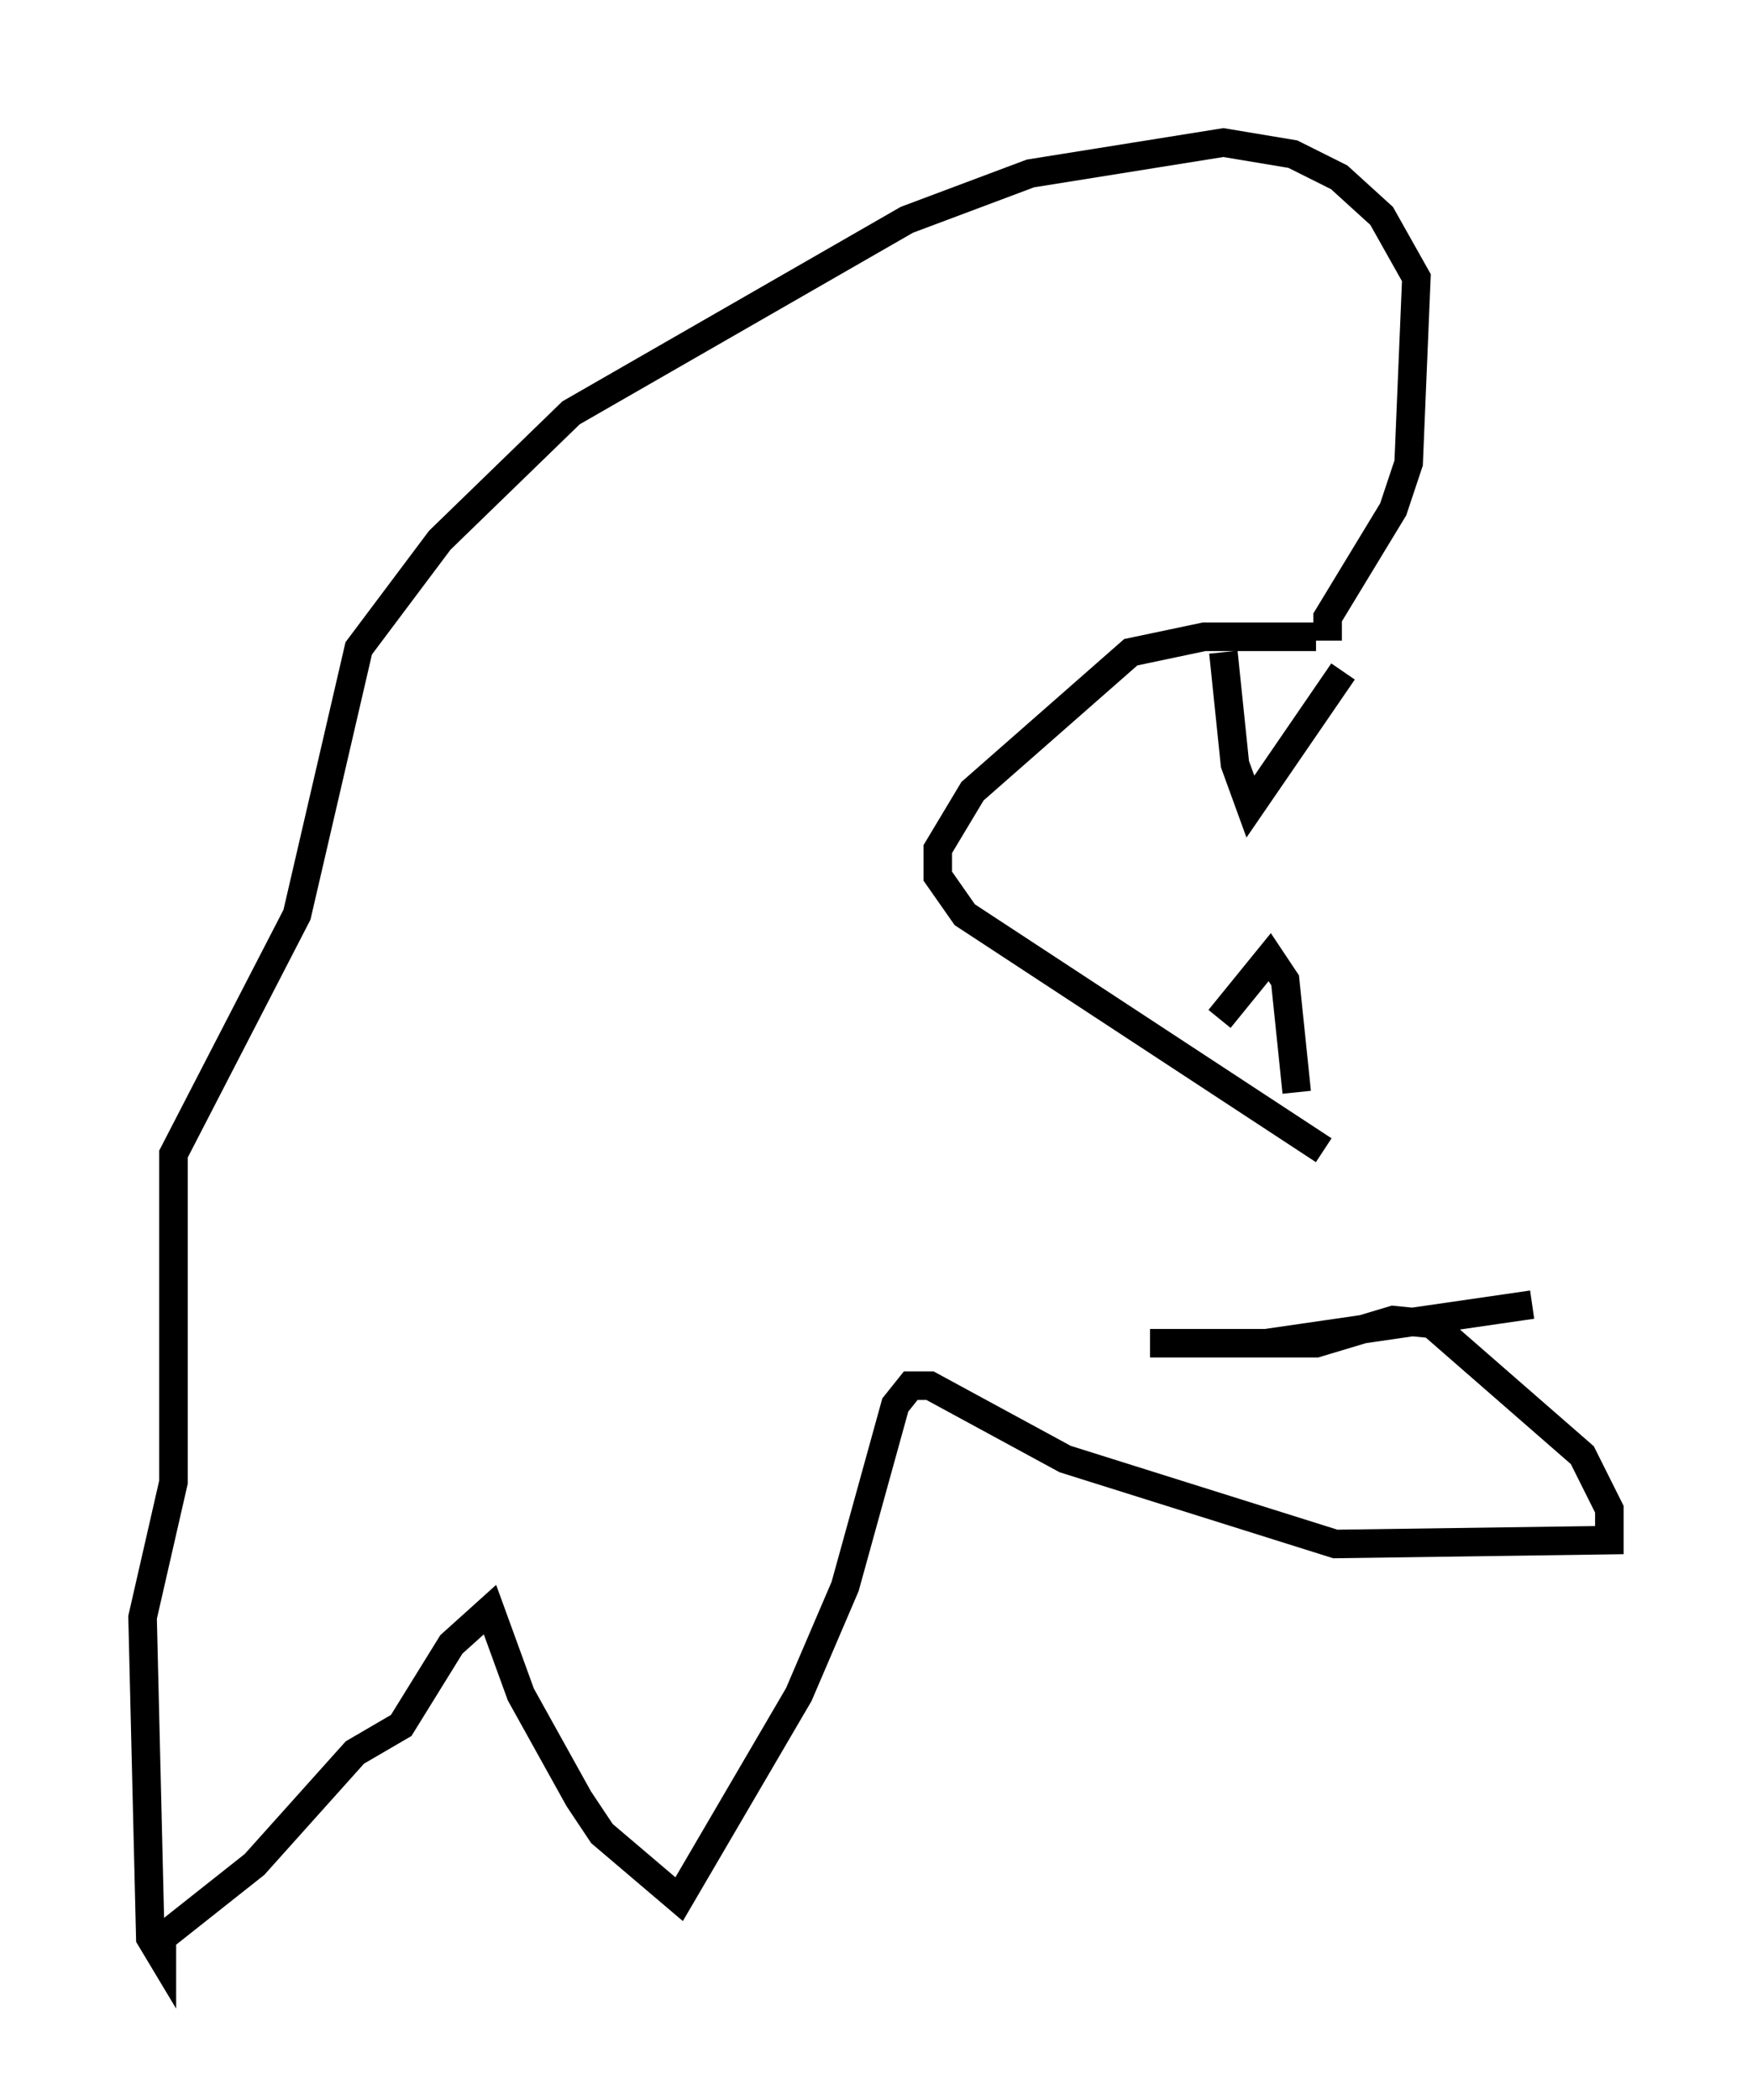 <?xml version="1.0" encoding="utf-8" ?>
<svg baseProfile="full" height="73.599" version="1.1" width="61.42" xmlns="http://www.w3.org/2000/svg" xmlns:ev="http://www.w3.org/2001/xml-events" xmlns:xlink="http://www.w3.org/1999/xlink"><defs /><rect fill="white" height="73.599" width="61.42" x="0" y="0" /><path d="M46.813, 22.726 m-0.677, -0.406 l-3.924, 0.0 -2.571, 0.541 l-5.548, 4.871 -1.218, 2.03 l0.0, 0.947 0.947, 1.353 l12.584, 8.254 m-3.518, -17.456 l0.406, 3.924 0.541, 1.488 l3.248, -4.736 m-4.33, 12.178 l1.759, -2.165 0.541, 0.812 l0.406, 3.924 m1.083, -15.832 l0.0, -0.812 2.3, -3.789 l0.541, -1.624 0.271, -6.495 l-1.218, -2.165 -1.488, -1.353 l-1.624, -0.812 -2.436, -0.406 l-6.766, 1.083 -4.33, 1.624 l-11.773, 6.766 -4.601, 4.465 l-2.842, 3.789 -2.165, 9.337 l-4.33, 8.39 0.0, 11.502 l-1.083, 4.736 0.271, 11.231 l0.406, 0.677 0.0, -0.677 l3.248, -2.571 3.518, -3.924 l1.624, -0.947 1.759, -2.842 l1.353, -1.218 1.083, 2.977 l2.03, 3.654 0.812, 1.218 l2.706, 2.3 4.195, -7.172 l1.624, -3.789 1.759, -6.36 l0.541, -0.677 0.677, 0.0 l4.736, 2.571 9.472, 2.977 l9.607, -0.135 0.0, -1.083 l-0.947, -1.894 -5.277, -4.601 l-1.353, -0.135 -2.706, 0.812 l-5.819, 0.0 4.059, 0.0 l9.337, -1.353 " fill="none" stroke="black" stroke-width="1" /></svg>